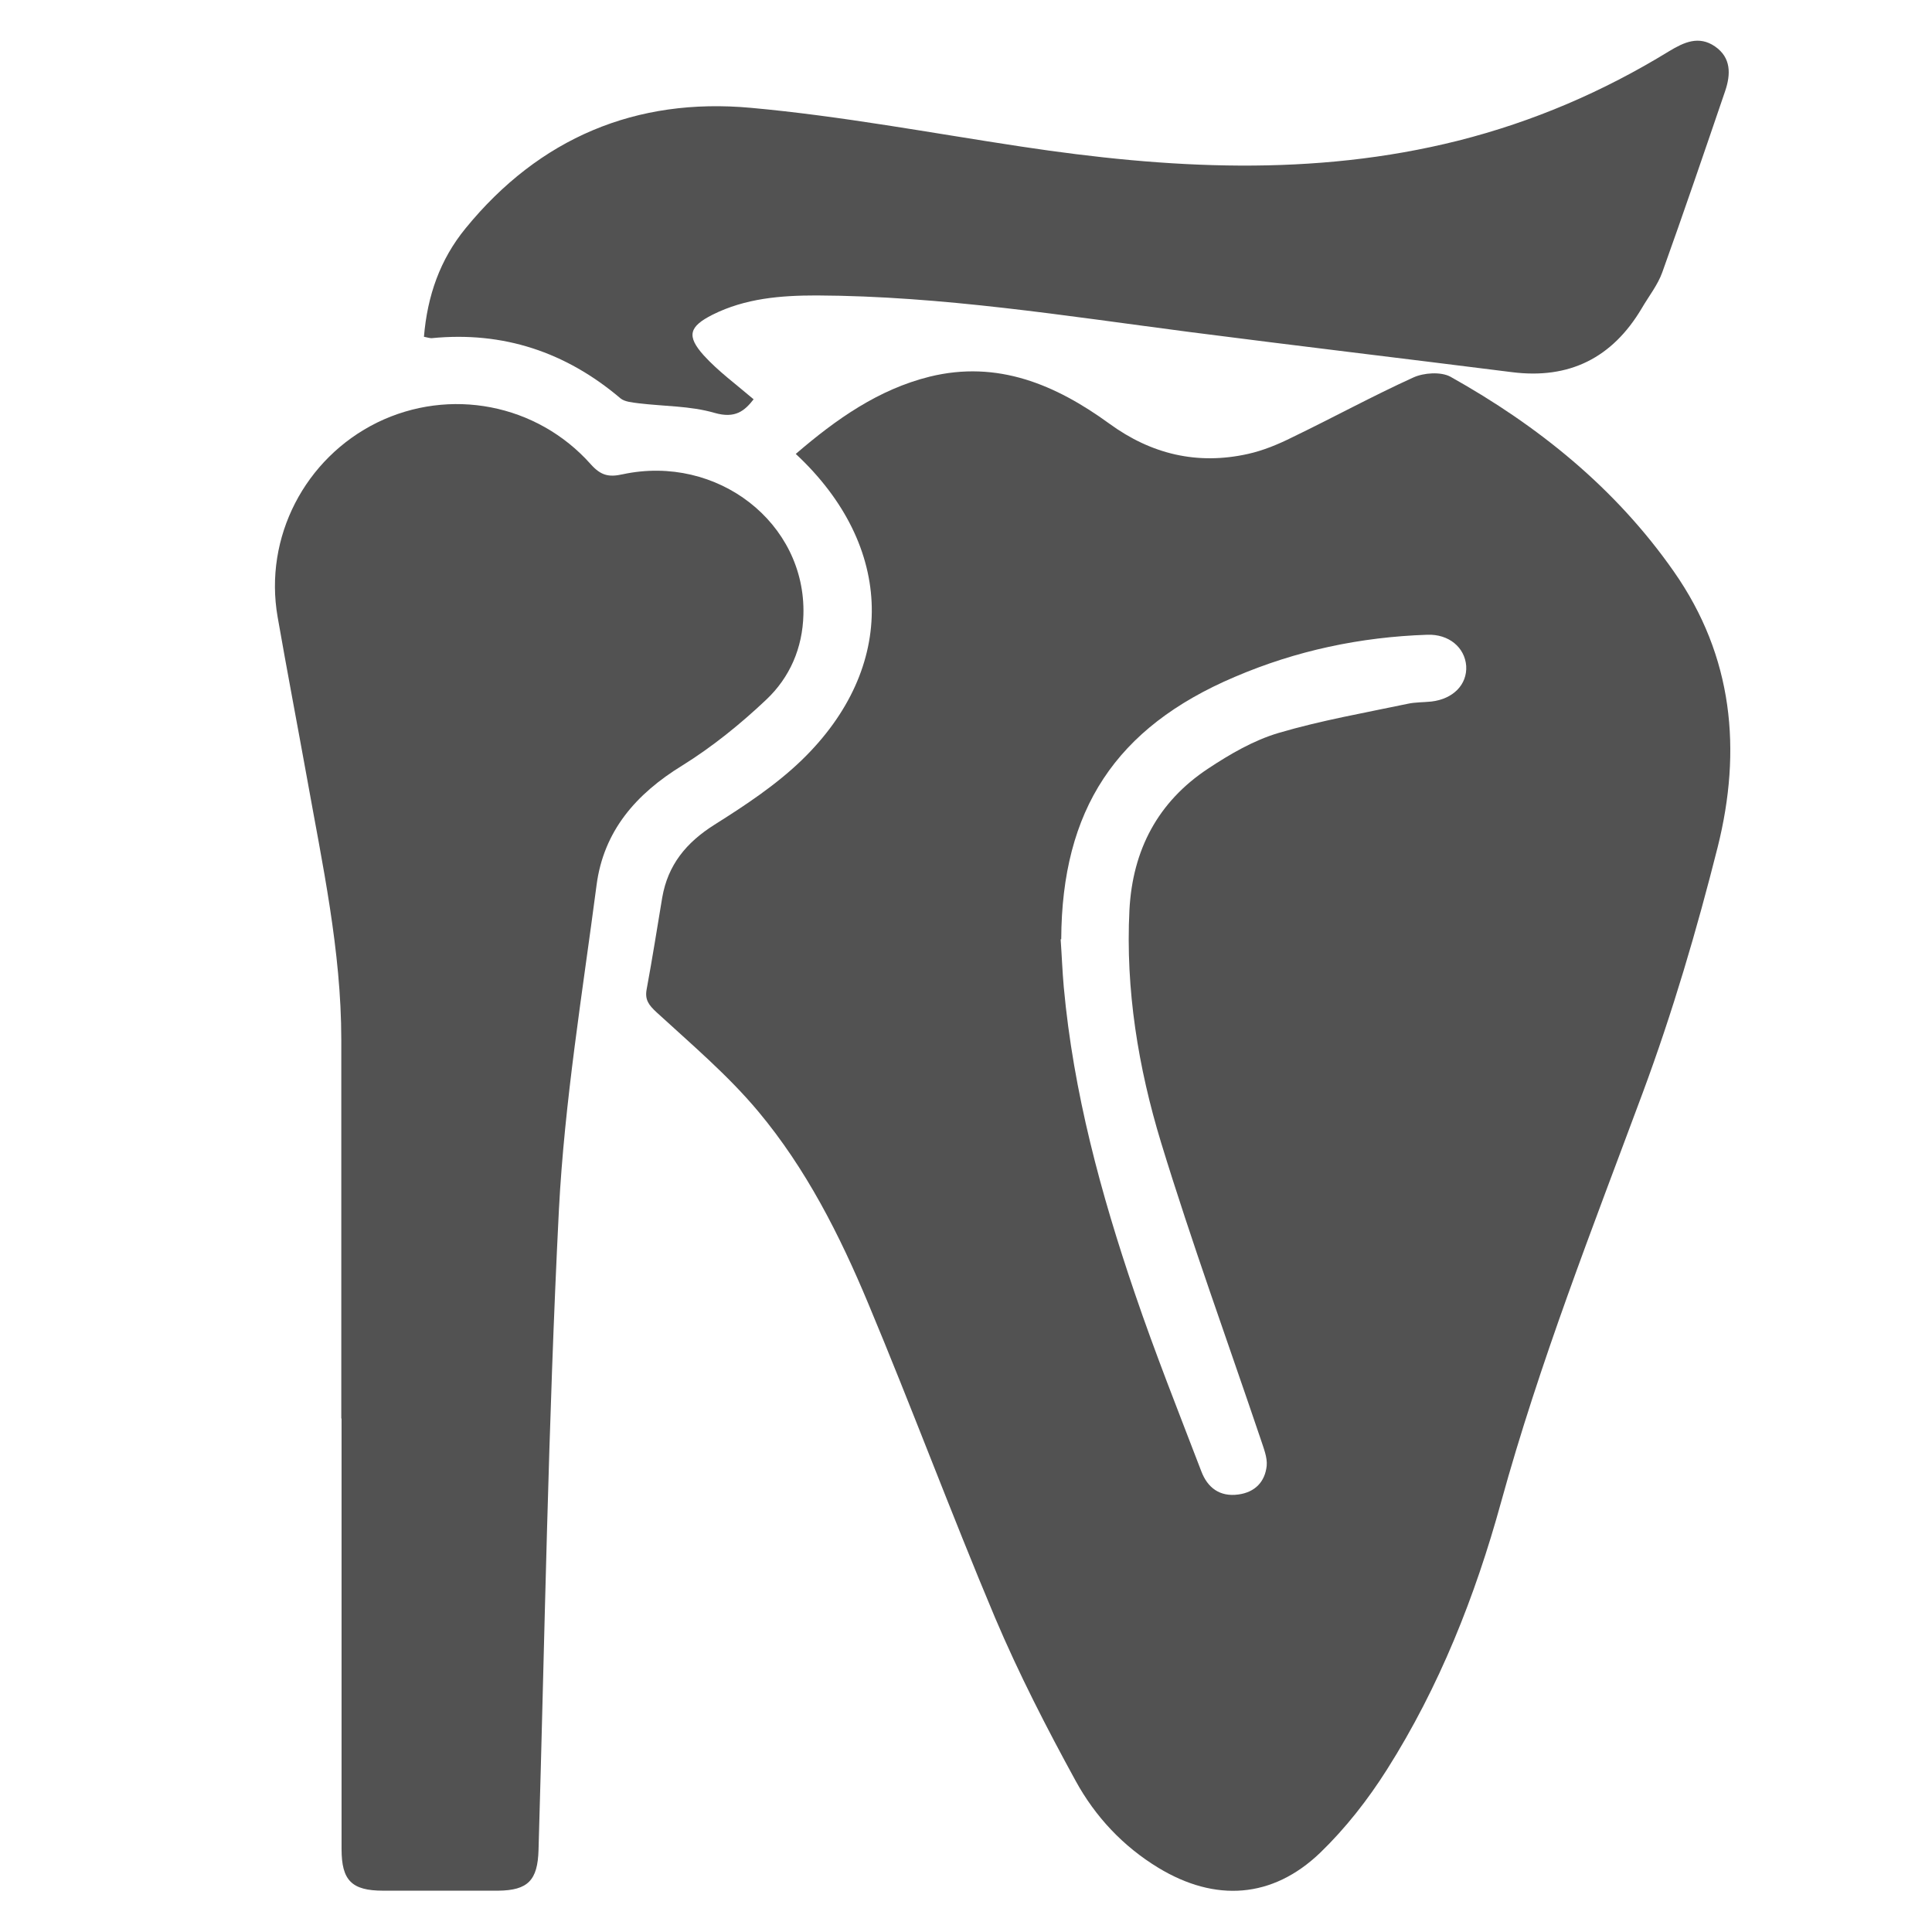<?xml version="1.0" encoding="UTF-8"?>
<svg id="svg5610" xmlns="http://www.w3.org/2000/svg" version="1.1" xmlns:svg="http://www.w3.org/2000/svg" viewBox="0 0 682.7 682.7">
  <defs>
    <style>
      .cls-1 {
        fill: #525252;
        stroke-width: 0px;
      }
    </style>
  </defs>
  <path class="cls-1" d="M281.2,160.4c14.3-12.3,29.2-22.8,47.3-27.3,24-5.9,44.5,2.8,63.5,16.6,14.8,10.8,31.1,14.7,49,10.7,5.4-1.2,10.7-3.4,15.7-5.9,14.3-6.9,28.2-14.5,42.7-21.1,3.7-1.7,9.7-2.1,13.1-.3,31.1,17.4,58.4,39.4,79,68.9,21,30,24,63.1,15.5,97.2-7.4,29.4-16,58.6-26.5,86.9-17.8,47.9-36.5,95.4-50.1,144.8-9.1,33.1-21.8,65.2-40.3,94.4-6.7,10.6-14.6,20.7-23.6,29.4-16.9,16.2-37.1,17.5-57.2,5.3-12.5-7.6-22.3-18.1-29.2-30.7-10.3-18.8-20.1-37.9-28.5-57.7-15.5-36.8-29.4-74.2-44.8-111-10.1-24.2-22-47.7-38.9-67.9-10.7-12.8-23.6-23.7-35.9-35-2.7-2.5-4.2-4.4-3.5-8.1,2-10.8,3.7-21.6,5.5-32.4,2-11.6,8.5-19.5,18.5-25.8,10.8-6.8,21.7-14,30.8-22.8,33.8-32.7,32.9-75.6-2.1-108.2h0ZM374.8,332c.4,5.6.6,11.2,1.1,16.8,3.4,37.2,13.1,73,25.1,108.2,7.2,21.2,15.5,42,23.5,62.9,2.2,5.8,6.5,9.1,13.1,8.2,5.9-.8,9.4-4.5,10-10.1.3-3-1.1-6.3-2.1-9.4-11.8-34.9-24.4-69.5-35.2-104.8-8.1-26.6-12.6-54.1-11.2-82.2,1.1-21.3,10.1-38.3,27.8-50,7.7-5.1,16.1-10,24.9-12.6,14.9-4.4,30.4-7.1,45.6-10.3,2.7-.6,5.6-.5,8.4-.8,7.7-.9,12.7-6,12.3-12.6-.5-6.5-6.1-11.3-13.8-11-23.6.8-46.3,5.6-68,14.9-42.1,17.9-61.1,47-61.3,92.7h-.2Z"/>
  <path class="cls-1" d="M120.6,501.2c0-44.6,0-89.2,0-133.8,0-31.5-6.7-62.1-12.2-92.9-3.4-18.8-7-37.6-10.3-56.5-4.9-28.1,9.6-56.1,35.2-68.7,25.6-12.5,56.4-6.7,75.5,14.8,3.5,3.9,6.3,4.6,11.2,3.5,33.5-7.2,64.8,17.2,63.9,49.6-.3,11.8-4.8,22.2-13.2,30.1-9.1,8.6-19,16.6-29.6,23.2-16.3,10-27.8,23.1-30.3,42.3-5,38.2-11.3,76.3-13.3,114.7-3.8,75.3-5,150.8-7.2,226.2-.3,10.7-3.7,14.3-14.3,14.4h-40.6c-11.1,0-14.7-3.6-14.7-14.7v-152.1h0,0Z"/>
  <path class="cls-1" d="M149.8,119.1c1.2-14.6,5.7-27.4,14.7-38.4,26.1-32,60.3-46.3,100.8-42.6,32,2.9,63.8,8.9,95.6,13.7,51.6,7.8,103.1,10.8,154.4-2.1,26.5-6.7,51.2-17.3,74.5-31.6,5.3-3.2,10.5-5.6,16.2-1.7,5.8,4,5.6,9.9,3.6,15.8-7.3,21.4-14.6,42.8-22.2,64-1.6,4.5-4.8,8.5-7.3,12.8-10.4,17.5-25.6,25.1-45.9,22.5-38-4.8-76-9.3-114-14.2-43.8-5.7-87.4-12.7-131.6-12.9-12.7,0-25.2,1-36.8,6.8-8.3,4.2-9.3,7.5-3.1,14.4,5.1,5.6,11.4,10.2,17.6,15.5-3.2,4.1-6.5,6.9-13.8,4.8-8.6-2.5-17.9-2.3-26.9-3.4-2.2-.3-4.8-.5-6.3-1.7-19.3-16.4-41.5-23.8-66.8-21.3-.6,0-1.3-.2-2.7-.5h0Z"/>
</svg>